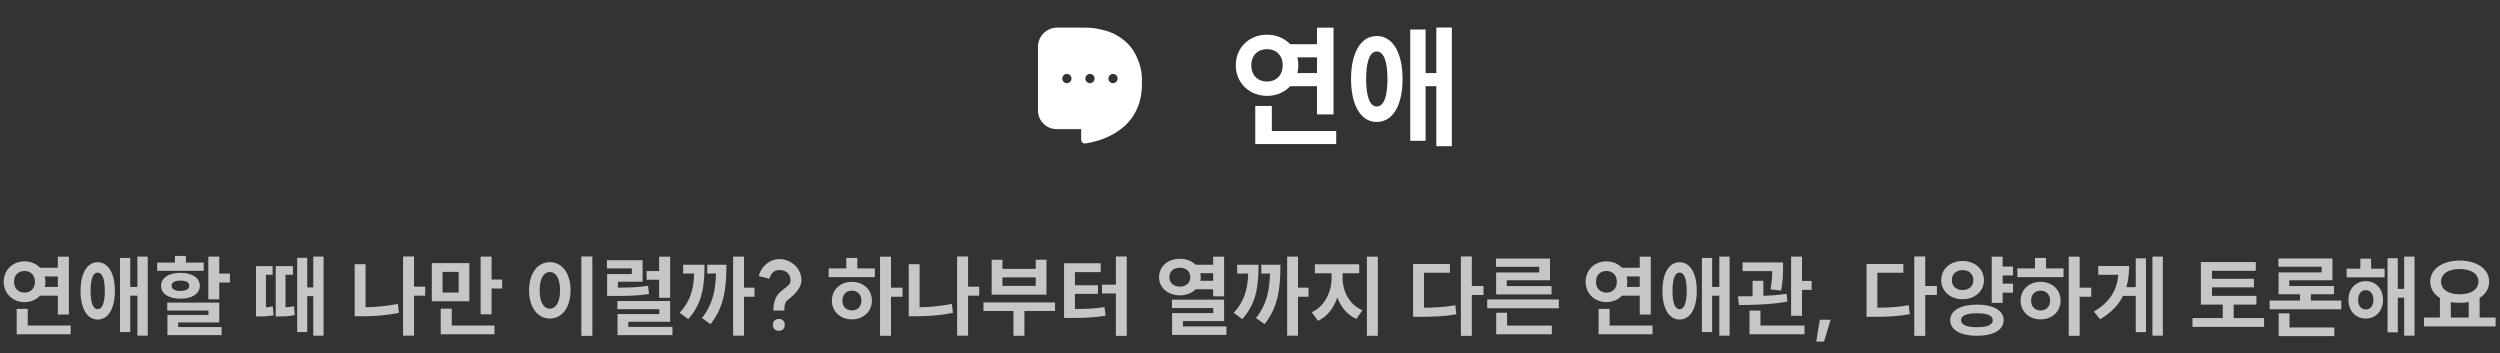 <svg width="453" height="64" viewBox="0 0 453 64" fill="none" xmlns="http://www.w3.org/2000/svg">
<rect x="0" y="0" width="453" height="64" fill="#333333" stroke="none"/>
<path d="M206.464 11.564C206.16 10.648 205.78 9.808 205.324 9.121C204.868 8.434 204.337 7.824 203.653 7.29C203.273 6.984 202.893 6.679 202.438 6.45C201.982 6.145 201.45 5.916 200.766 5.687C200.083 5.458 199.399 5.305 198.564 5.153C197.728 5 196.741 5 195.601 5H191.423C189.6 5.076 188.081 6.603 188.081 8.434V20.035C188.081 21.867 189.6 23.393 191.423 23.393H195.905V25.301C195.905 25.759 196.285 26.065 196.741 25.988C199.247 25.607 206.919 23.699 206.919 15.227C206.919 15.227 206.919 14.769 206.919 14.464C206.919 13.548 206.767 12.479 206.464 11.564ZM193.322 15.074C192.867 15.074 192.487 14.693 192.487 14.235C192.487 13.777 192.867 13.395 193.322 13.395C193.778 13.395 194.158 13.777 194.158 14.235C194.158 14.693 193.778 15.074 193.322 15.074ZM197.5 15.074C197.044 15.074 196.665 14.693 196.665 14.235C196.665 13.777 197.044 13.395 197.5 13.395C197.956 13.395 198.336 13.777 198.336 14.235C198.336 14.693 197.956 15.074 197.5 15.074ZM201.678 15.074C201.222 15.074 200.842 14.693 200.842 14.235C200.842 13.777 201.222 13.395 201.678 13.395C202.134 13.395 202.514 13.777 202.514 14.235C202.514 14.693 202.134 15.074 201.678 15.074Z" fill="white"/>
<path d="M238.639 5.012H241.639V20.732H238.639V15.62H233.791C232.759 16.724 231.271 17.372 229.591 17.372C226.399 17.372 223.927 15.044 223.927 11.828C223.927 8.588 226.399 6.284 229.591 6.284C231.271 6.284 232.759 6.932 233.791 8.012H238.639V5.012ZM226.735 11.828C226.735 13.676 227.959 14.78 229.591 14.78C231.199 14.78 232.423 13.676 232.423 11.828C232.423 10.004 231.199 8.9 229.591 8.9C227.959 8.9 226.735 10.004 226.735 11.828ZM227.455 26.108V19.196H230.455V23.732H242.119V26.108H227.455ZM235.087 10.388C235.183 10.844 235.255 11.324 235.255 11.828C235.255 12.332 235.207 12.788 235.087 13.244H238.639V10.388H235.087ZM249.464 6.524C252.32 6.524 254.144 9.476 254.144 14.324C254.144 19.172 252.32 22.1 249.464 22.1C246.632 22.1 244.808 19.172 244.808 14.324C244.808 9.476 246.632 6.524 249.464 6.524ZM247.544 14.324C247.544 17.636 248.264 19.292 249.464 19.292C250.688 19.292 251.408 17.636 251.408 14.324C251.408 10.988 250.688 9.332 249.464 9.332C248.264 9.332 247.544 10.988 247.544 14.324ZM255.536 25.508V5.348H258.32V13.244H260.264V4.988H263.072V26.492H260.264V15.62H258.32V25.508H255.536Z" fill="white"/>
<path d="M10.48 46.508H12.48V56.988H10.48V53.58H7.248C6.56 54.316 5.568 54.748 4.448 54.748C2.32 54.748 0.672 53.196 0.672 51.052C0.672 48.892 2.32 47.356 4.448 47.356C5.568 47.356 6.56 47.788 7.248 48.508H10.48V46.508ZM2.544 51.052C2.544 52.284 3.36 53.02 4.448 53.02C5.52 53.02 6.336 52.284 6.336 51.052C6.336 49.836 5.52 49.1 4.448 49.1C3.36 49.1 2.544 49.836 2.544 51.052ZM3.024 60.572V55.964H5.024V58.988H12.8V60.572H3.024ZM8.112 50.092C8.176 50.396 8.224 50.716 8.224 51.052C8.224 51.388 8.192 51.692 8.112 51.996H10.48V50.092H8.112ZM17.696 47.516C19.6 47.516 20.816 49.484 20.816 52.716C20.816 55.948 19.6 57.9 17.696 57.9C15.808 57.9 14.592 55.948 14.592 52.716C14.592 49.484 15.808 47.516 17.696 47.516ZM16.416 52.716C16.416 54.924 16.896 56.028 17.696 56.028C18.512 56.028 18.992 54.924 18.992 52.716C18.992 50.492 18.512 49.388 17.696 49.388C16.896 49.388 16.416 50.492 16.416 52.716ZM21.744 60.172V46.732H23.6V51.996H24.896V46.492H26.768V60.828H24.896V53.58H23.6V60.172H21.744ZM37.745 46.492H39.729V49.58H41.665V51.196H39.729V54.236H37.745V46.492ZM28.481 49.068V47.58H31.697V46.38H33.681V47.58H36.913V49.068H28.481ZM29.185 51.788C29.185 50.348 30.577 49.436 32.705 49.436C34.817 49.436 36.209 50.348 36.209 51.788C36.209 53.228 34.817 54.124 32.705 54.124C30.577 54.124 29.185 53.228 29.185 51.788ZM30.305 56.268V54.828H39.729V58.428H32.289V59.26H40.161V60.732H30.337V57.068H37.777V56.268H30.305ZM31.089 51.788C31.089 52.396 31.697 52.716 32.705 52.716C33.697 52.716 34.305 52.396 34.305 51.788C34.305 51.148 33.697 50.844 32.705 50.844C31.697 50.844 31.089 51.148 31.089 51.788ZM53.849 46.716H55.673V52.076H56.761V46.492H58.633V60.828H56.761V53.66H55.673V60.172H53.849V46.716ZM46.393 57.34V48.22H49.401V49.788H48.185V55.692C48.569 55.66 48.969 55.596 49.433 55.5L49.577 57.116C48.537 57.34 47.753 57.34 47.033 57.34H46.393ZM49.961 57.34V48.22H53.081V49.788H51.737V55.692C52.201 55.66 52.713 55.612 53.273 55.484L53.417 57.084C52.329 57.324 51.481 57.34 50.617 57.34H49.961ZM73.04 46.476H75.025V51.948H77.04V53.58H75.025V60.828H73.04V46.476ZM64.272 57.308V47.868H66.24V55.676C68.081 55.644 70.049 55.468 72.081 55.068L72.288 56.684C69.888 57.18 67.617 57.308 65.489 57.308H64.272ZM78.241 47.676H85.041V54.588H78.241V47.676ZM79.857 60.572V55.932H81.857V58.988H89.601V60.572H79.857ZM80.193 53.004H83.105V49.26H80.193V53.004ZM87.089 56.956V46.492H89.073V50.652H90.993V52.284H89.073V56.956H87.089ZM105.337 46.476H107.337V60.86H105.337V46.476ZM95.865 52.604C95.865 49.468 97.465 47.5 99.641 47.5C101.801 47.5 103.385 49.468 103.385 52.604C103.385 55.756 101.801 57.724 99.641 57.724C97.465 57.724 95.865 55.756 95.865 52.604ZM97.785 52.604C97.785 54.748 98.537 55.932 99.641 55.932C100.729 55.932 101.481 54.748 101.481 52.604C101.481 50.46 100.729 49.292 99.641 49.292C98.537 49.292 97.785 50.46 97.785 52.604ZM109.977 47.148H116.441V51.052H111.961V52.124C114.185 52.108 115.705 52.06 117.433 51.772L117.593 53.276C115.593 53.596 113.881 53.628 111.161 53.628H110.009V49.66H114.489V48.636H109.977V47.148ZM111.865 56.028V54.54H121.433V58.316H113.849V59.228H121.849V60.732H111.897V56.908H119.465V56.028H111.865ZM117.161 50.684V49.116H119.433V46.508H121.433V53.964H119.433V50.684H117.161ZM132.842 46.492H134.81V52.124H136.714V53.772H134.81V60.828H132.842V46.492ZM123.162 56.684C125.098 54.572 125.674 52.444 125.786 49.564H123.786V47.964H127.658C127.658 51.884 127.258 54.972 124.714 57.82L123.162 56.684ZM127.194 57.628C129.114 55.212 129.642 52.732 129.738 49.564H128.154V47.964H131.626C131.626 52.044 131.258 55.612 128.746 58.732L127.194 57.628ZM140.138 56.268C140.138 54.252 140.842 53.26 141.85 52.508C142.634 51.916 143.242 51.564 143.242 50.812C143.242 49.612 142.41 48.924 141.194 48.924C140.394 48.924 139.706 49.42 139.418 50.508L137.498 50.028C137.978 48.108 139.642 46.94 141.194 46.94C143.258 46.94 145.226 48.54 145.226 50.812C145.226 52.188 143.802 53.532 143.034 54.108C142.346 54.62 142.122 54.94 142.122 56.268H140.138ZM140.042 58.86C140.042 58.268 140.426 57.788 141.13 57.788C141.834 57.788 142.202 58.268 142.202 58.86C142.202 59.468 141.834 59.948 141.13 59.948C140.426 59.948 140.042 59.468 140.042 58.86ZM159.463 46.508H161.447V52.124H163.543V53.772H161.447V60.844H159.463V46.508ZM150.151 50.22V48.636H153.351V46.732H155.351V48.636H158.519V50.22H150.151ZM150.743 54.476C150.743 52.476 152.279 51.068 154.359 51.068C156.439 51.068 157.991 52.476 157.991 54.476C157.991 56.46 156.439 57.868 154.359 57.868C152.279 57.868 150.743 56.46 150.743 54.476ZM152.647 54.476C152.647 55.58 153.351 56.252 154.359 56.252C155.367 56.252 156.087 55.58 156.087 54.476C156.087 53.356 155.367 52.668 154.359 52.668C153.351 52.668 152.647 53.356 152.647 54.476ZM173.431 46.476H175.415V51.948H177.431V53.58H175.415V60.828H173.431V46.476ZM164.663 57.308V47.868H166.631V55.676C168.471 55.644 170.439 55.468 172.471 55.068L172.679 56.684C170.279 57.18 168.007 57.308 165.879 57.308H164.663ZM178.2 54.796H191.176V56.348H185.624V60.844H183.64V56.348H178.2V54.796ZM179.688 53.388V47.068H181.64V48.716H187.672V47.068H189.624V53.388H179.688ZM181.64 51.804H187.672V50.268H181.64V51.804ZM202.2 46.476H204.168V60.86H202.2V53.18H199.688V51.58H202.2V46.476ZM192.808 57.612V47.708H199.448V49.308H194.776V51.692H198.952V53.244H194.776V55.996C196.776 55.98 198.36 55.932 200.136 55.644L200.328 57.212C198.248 57.548 196.408 57.612 193.96 57.612H192.808ZM213.792 46.892C214.944 46.892 215.952 47.292 216.64 47.964H219.824V46.508H221.808V53.692H219.824V52.412H216.672C216 53.1 214.976 53.516 213.792 53.516C211.632 53.516 210.016 52.14 210.016 50.22C210.016 48.284 211.632 46.892 213.792 46.892ZM211.888 50.22C211.888 51.276 212.688 51.932 213.792 51.932C214.896 51.932 215.68 51.276 215.68 50.22C215.68 49.148 214.896 48.508 213.792 48.508C212.688 48.508 211.888 49.148 211.888 50.22ZM212.352 55.82V54.3H221.808V58.172H214.352V59.148H222.224V60.684H212.384V56.732H219.84V55.82H212.352ZM217.488 49.5C217.536 49.724 217.568 49.964 217.568 50.22C217.568 50.444 217.552 50.668 217.504 50.876H219.824V49.5H217.488ZM233.232 46.492H235.2V52.124H237.104V53.772H235.2V60.828H233.232V46.492ZM223.552 56.684C225.488 54.572 226.064 52.444 226.176 49.564H224.176V47.964H228.048C228.048 51.884 227.648 54.972 225.104 57.82L223.552 56.684ZM227.584 57.628C229.504 55.212 230.032 52.732 230.128 49.564H228.544V47.964H232.016C232.016 52.044 231.648 55.612 229.136 58.732L227.584 57.628ZM238.257 47.884H246.289V49.516H243.281V50.428C243.281 52.764 244.513 55.228 246.865 56.22L245.777 57.788C244.129 57.068 242.961 55.628 242.321 53.9C241.681 55.788 240.497 57.372 238.817 58.14L237.697 56.572C240.049 55.5 241.281 52.86 241.281 50.428V49.516H238.257V47.884ZM247.681 60.844V46.508H249.665V60.844H247.681ZM264.712 46.476H266.696V51.82H268.808V53.452H266.696V60.86H264.712V46.476ZM256.056 57.404V47.836H262.728V49.42H258.024V55.756C260.104 55.74 261.816 55.644 263.704 55.308L263.896 56.94C261.72 57.34 259.768 57.404 257.256 57.404H256.056ZM269.481 54.268H282.457V55.852H269.481V54.268ZM271.065 48.348V46.844H280.857V50.78H273.033V51.836H281.145V53.34H271.097V49.372H278.905V48.348H271.065ZM271.113 60.572V56.668H273.081V59.004H281.193V60.572H271.113ZM297.121 46.508H299.121V56.988H297.121V53.58H293.889C293.201 54.316 292.209 54.748 291.089 54.748C288.961 54.748 287.313 53.196 287.313 51.052C287.313 48.892 288.961 47.356 291.089 47.356C292.209 47.356 293.201 47.788 293.889 48.508H297.121V46.508ZM289.185 51.052C289.185 52.284 290.001 53.02 291.089 53.02C292.161 53.02 292.977 52.284 292.977 51.052C292.977 49.836 292.161 49.1 291.089 49.1C290.001 49.1 289.185 49.836 289.185 51.052ZM289.665 60.572V55.964H291.665V58.988H299.441V60.572H289.665ZM294.753 50.092C294.817 50.396 294.865 50.716 294.865 51.052C294.865 51.388 294.833 51.692 294.753 51.996H297.121V50.092H294.753ZM304.337 47.516C306.241 47.516 307.457 49.484 307.457 52.716C307.457 55.948 306.241 57.9 304.337 57.9C302.449 57.9 301.233 55.948 301.233 52.716C301.233 49.484 302.449 47.516 304.337 47.516ZM303.057 52.716C303.057 54.924 303.537 56.028 304.337 56.028C305.153 56.028 305.633 54.924 305.633 52.716C305.633 50.492 305.153 49.388 304.337 49.388C303.537 49.388 303.057 50.492 303.057 52.716ZM308.385 60.172V46.732H310.241V51.996H311.537V46.492H313.409V60.828H311.537V53.58H310.241V60.172H308.385ZM315.761 47.548H323.089V48.428C323.089 49.42 323.089 50.844 322.737 52.652L320.817 52.428C321.073 51.068 321.121 49.996 321.137 49.132H315.761V47.548ZM314.913 53.692C315.713 53.692 316.609 53.692 317.569 53.676V50.876H319.521V53.612C320.945 53.548 322.401 53.436 323.745 53.244L323.873 54.652C320.913 55.196 317.569 55.26 315.105 55.276L314.913 53.692ZM317.009 60.572V56.284H318.993V58.988H326.977V60.572H317.009ZM324.545 57.228V46.492H326.529V50.908H328.273V52.524H326.529V57.228H324.545ZM331.714 57.932L330.514 61.9H329.106L329.746 57.932H331.714ZM346.869 46.476H348.853V51.82H350.965V53.452H348.853V60.86H346.869V46.476ZM338.213 57.404V47.836H344.885V49.42H340.181V55.756C342.261 55.74 343.973 55.644 345.861 55.308L346.053 56.94C343.877 57.34 341.925 57.404 339.413 57.404H338.213ZM355.621 47.292C357.829 47.292 359.493 48.732 359.493 50.764C359.493 52.78 357.829 54.22 355.621 54.22C353.397 54.22 351.749 52.78 351.749 50.764C351.749 48.732 353.397 47.292 355.621 47.292ZM353.381 58.012C353.381 56.252 355.269 55.196 358.229 55.196C361.189 55.196 363.061 56.252 363.061 58.012C363.061 59.788 361.189 60.844 358.229 60.844C355.269 60.844 353.381 59.788 353.381 58.012ZM353.669 50.764C353.669 51.884 354.517 52.556 355.621 52.556C356.741 52.556 357.573 51.884 357.573 50.764C357.573 49.628 356.741 48.94 355.621 48.94C354.517 48.94 353.669 49.628 353.669 50.764ZM355.349 58.012C355.349 58.86 356.373 59.292 358.229 59.292C360.085 59.292 361.093 58.86 361.093 58.012C361.093 57.164 360.085 56.764 358.229 56.764C356.373 56.764 355.349 57.164 355.349 58.012ZM360.901 54.876V46.508H362.885V48.3H364.757V49.916H362.885V51.404H364.757V53.036H362.885V54.876H360.901ZM374.853 46.508H376.837V52.124H378.933V53.772H376.837V60.844H374.853V46.508ZM365.541 50.22V48.636H368.741V46.732H370.741V48.636H373.909V50.22H365.541ZM366.133 54.476C366.133 52.476 367.669 51.068 369.749 51.068C371.829 51.068 373.381 52.476 373.381 54.476C373.381 56.46 371.829 57.868 369.749 57.868C367.669 57.868 366.133 56.46 366.133 54.476ZM368.037 54.476C368.037 55.58 368.741 56.252 369.749 56.252C370.757 56.252 371.477 55.58 371.477 54.476C371.477 53.356 370.757 52.668 369.749 52.668C368.741 52.668 368.037 53.356 368.037 54.476ZM390.022 46.492H391.91V60.828H390.022V46.492ZM379.414 56.46C382.31 54.732 383.574 52.636 383.846 49.788H380.198V48.204H385.798C385.798 49.564 385.654 50.844 385.302 52.028H386.998V46.812H388.854V60.188H386.998V53.612H384.694C383.878 55.244 382.55 56.668 380.534 57.852L379.414 56.46ZM398.798 47.484H408.75V49.068H400.814V50.524H408.414V52.06H400.814V53.612H408.862V55.196H404.75V57.628H410.254V59.228H397.278V57.628H402.766V55.196H398.798V47.484ZM411.262 54.46H416.75V53.324H412.878V49.356H420.686V48.332H412.846V46.828H422.638V50.78H414.814V51.82H422.926V53.324H418.734V54.46H424.238V56.044H411.262V54.46ZM412.894 60.908V56.78H414.862V59.34H422.974V60.908H412.894ZM425.214 48.684H427.694V46.876H429.646V48.684H432.094V50.252H425.214V48.684ZM425.534 54.332C425.534 52.348 426.862 50.94 428.67 50.94C430.494 50.94 431.806 52.348 431.806 54.332C431.806 56.332 430.494 57.724 428.67 57.724C426.862 57.724 425.534 56.332 425.534 54.332ZM427.294 54.332C427.294 55.452 427.87 56.076 428.67 56.076C429.486 56.076 430.062 55.452 430.062 54.332C430.062 53.228 429.486 52.572 428.67 52.572C427.87 52.572 427.294 53.228 427.294 54.332ZM432.622 60.22V46.78H434.478V52.348H435.63V46.492H437.518V60.828H435.63V53.948H434.478V60.22H432.622ZM439.231 57.532H442.111V53.996C441.023 53.324 440.351 52.3 440.351 51.036C440.351 48.716 442.623 47.212 445.695 47.212C448.783 47.212 451.039 48.716 451.039 51.036C451.039 52.284 450.383 53.308 449.311 53.98V57.532H452.207V59.148H439.231V57.532ZM442.319 51.036C442.319 52.476 443.679 53.324 445.695 53.324C447.727 53.324 449.087 52.476 449.087 51.036C449.087 49.596 447.727 48.748 445.695 48.748C443.679 48.748 442.319 49.596 442.319 51.036ZM444.095 57.532H447.327V54.716C446.815 54.828 446.271 54.876 445.695 54.876C445.135 54.876 444.591 54.828 444.095 54.732V57.532Z" fill="#C6C6C6"/>
</svg>
